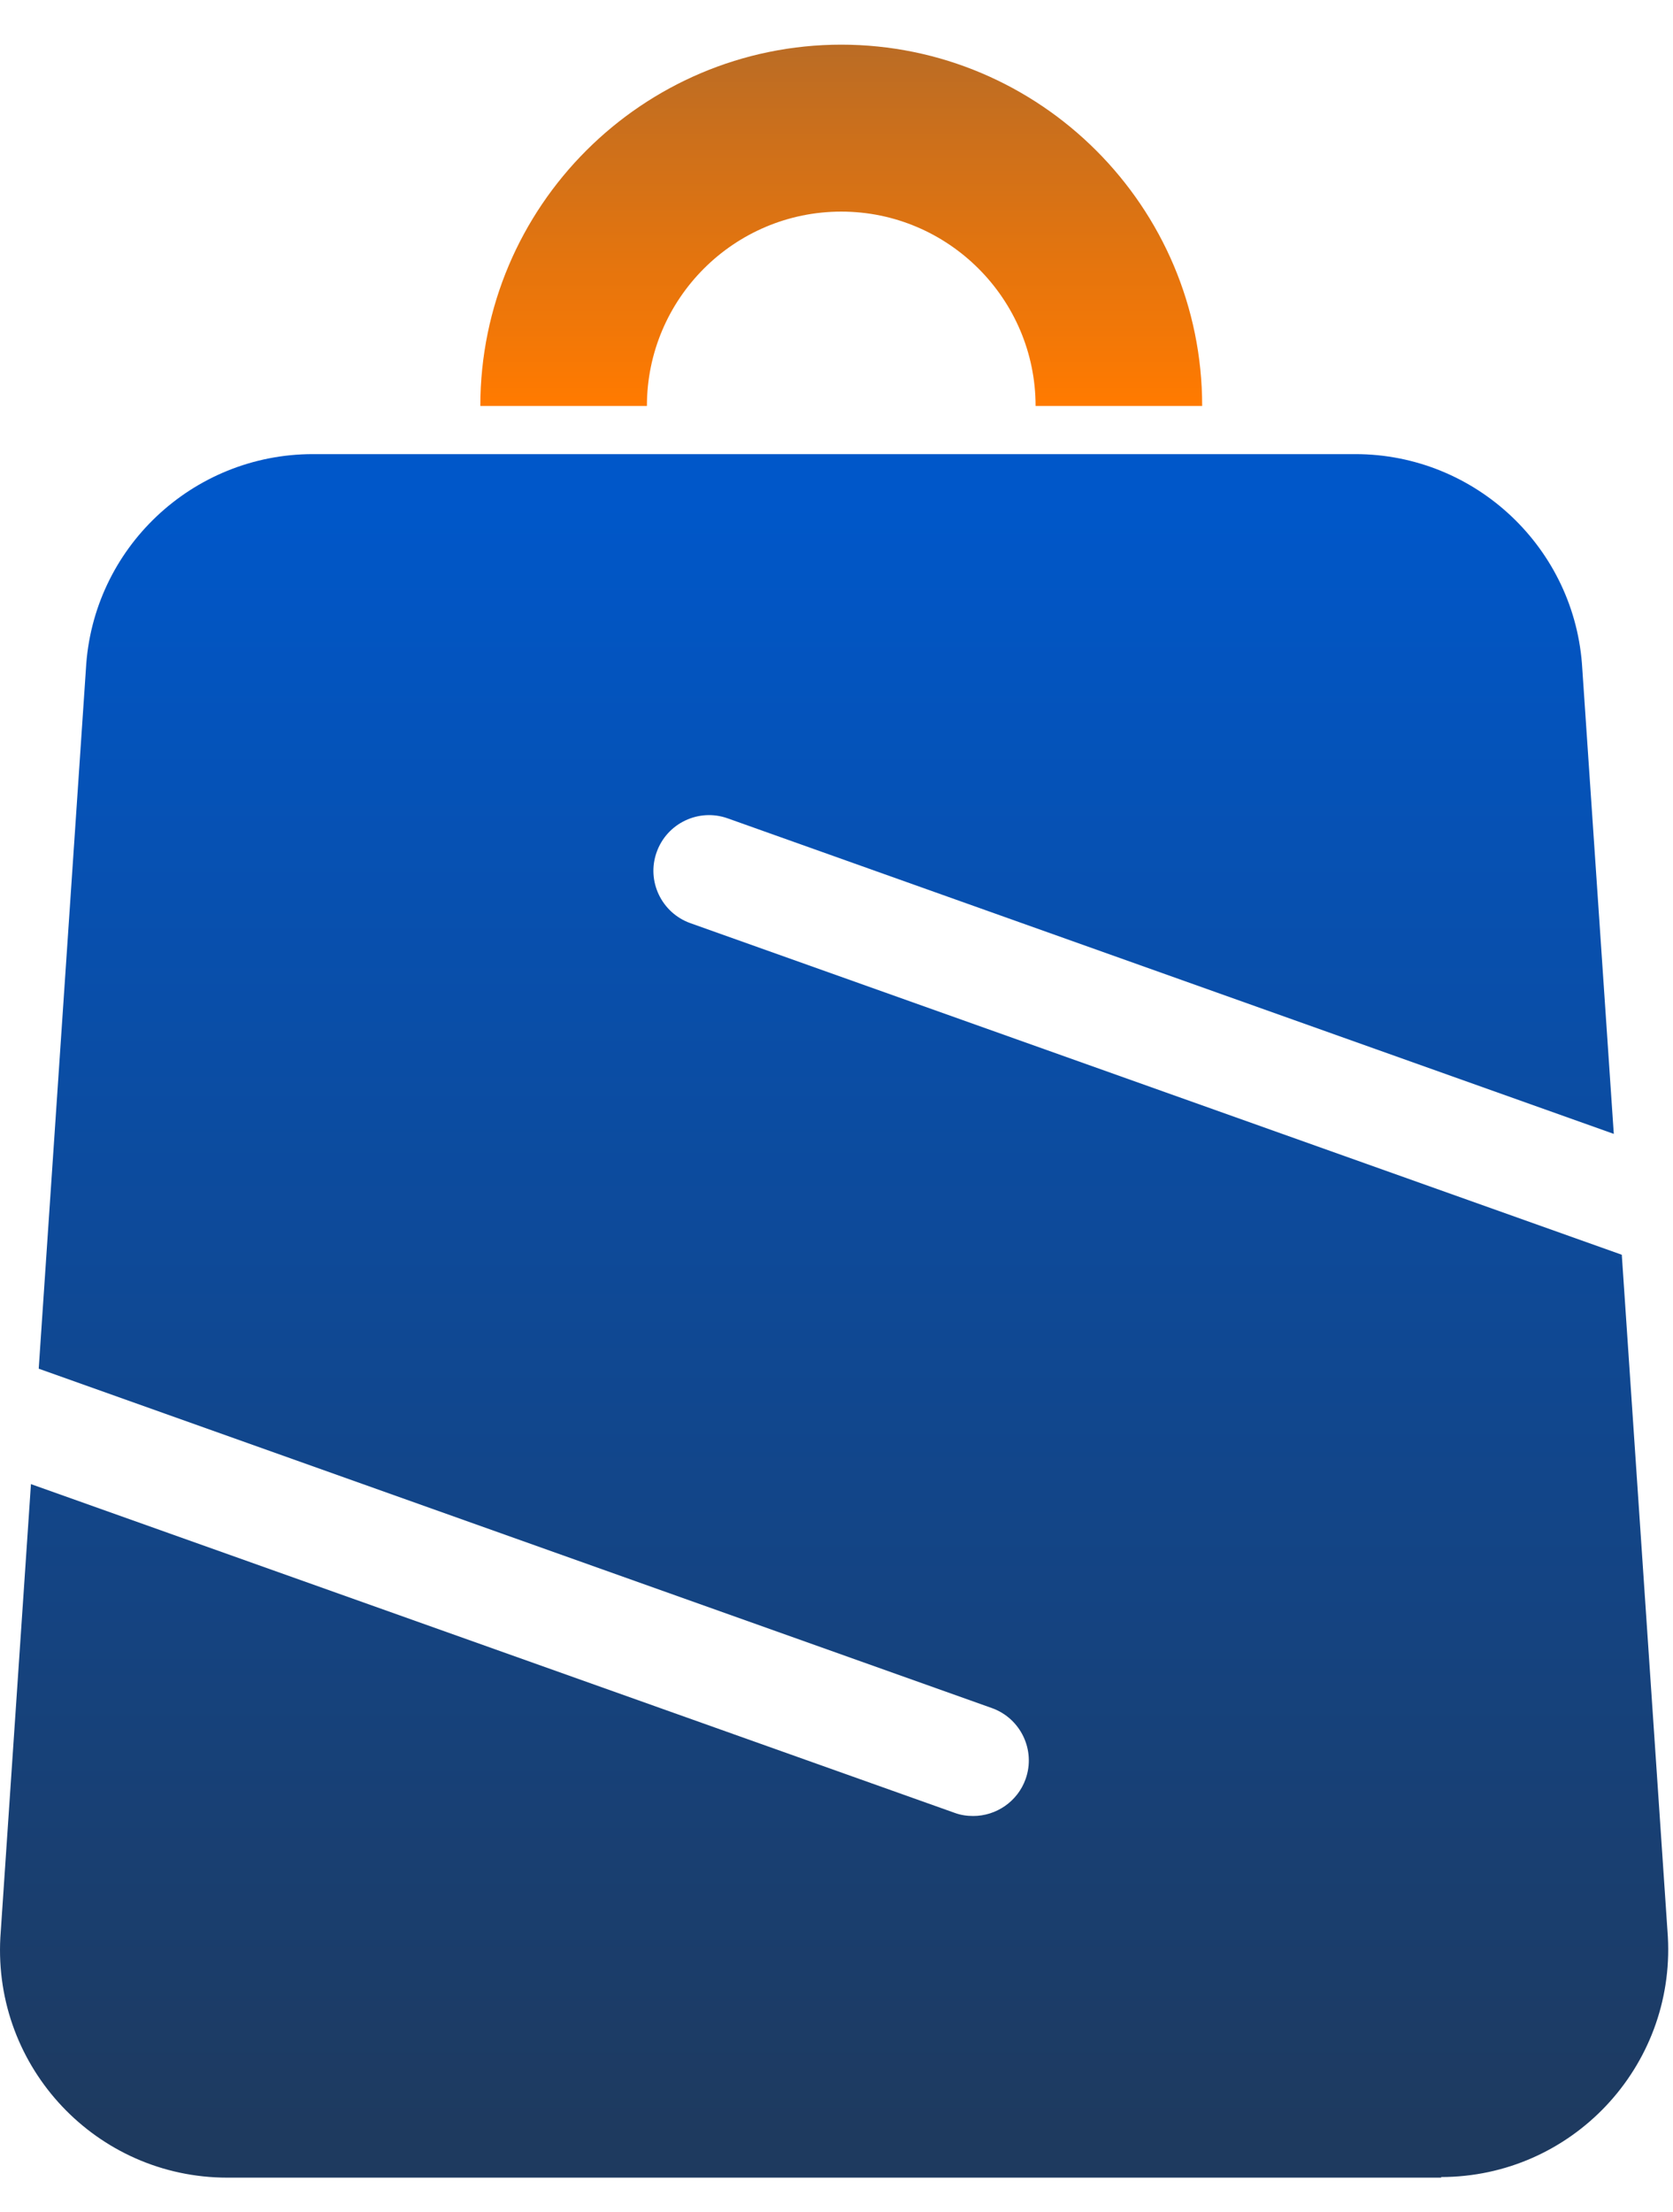 <svg width="28" height="37" viewBox="0 0 28 37" fill="none" xmlns="http://www.w3.org/2000/svg">
<path d="M24.125 36.43H3.805C1.62 36.43 -0.114 34.595 0.006 32.411L0.518 24.828L15.976 30.327C16.077 30.365 16.183 30.38 16.288 30.38C16.671 30.38 17.03 30.14 17.165 29.762C17.337 29.278 17.083 28.746 16.599 28.574L0.648 22.897L1.438 11.19C1.548 9.173 3.22 7.597 5.237 7.597H22.683C24.7 7.597 26.371 9.178 26.482 11.19L27.009 18.969L12.178 13.69C11.694 13.518 11.162 13.772 10.99 14.256C10.817 14.739 11.071 15.271 11.555 15.444L27.143 20.991L27.914 32.401C28.034 34.585 26.299 36.42 24.115 36.42L24.125 36.43Z" fill="url(#paint0_linear_8_14)"/>
<path d="M14.084 0.747C10.75 0.747 8.039 3.458 8.039 6.792H10.827C10.827 4.996 12.288 3.54 14.08 3.54C15.871 3.54 17.332 5.001 17.332 6.792H20.12C20.12 3.458 17.409 0.747 14.075 0.747H14.084Z" fill="url(#paint1_linear_8_14)"/>
<defs>
<linearGradient id="paint0_linear_8_14" x1="13.969" y1="35.749" x2="13.969" y2="8.464" gradientUnits="userSpaceOnUse">
<stop stop-color="#1E3A5F"/>
<stop offset="1" stop-color="#0057C9"/>
</linearGradient>
<linearGradient id="paint1_linear_8_14" x1="14.084" y1="6.701" x2="14.084" y2="0.733" gradientUnits="userSpaceOnUse">
<stop stop-color="#FF7A00"/>
<stop offset="1" stop-color="#BA6C25"/>
</linearGradient>
</defs>
</svg>

